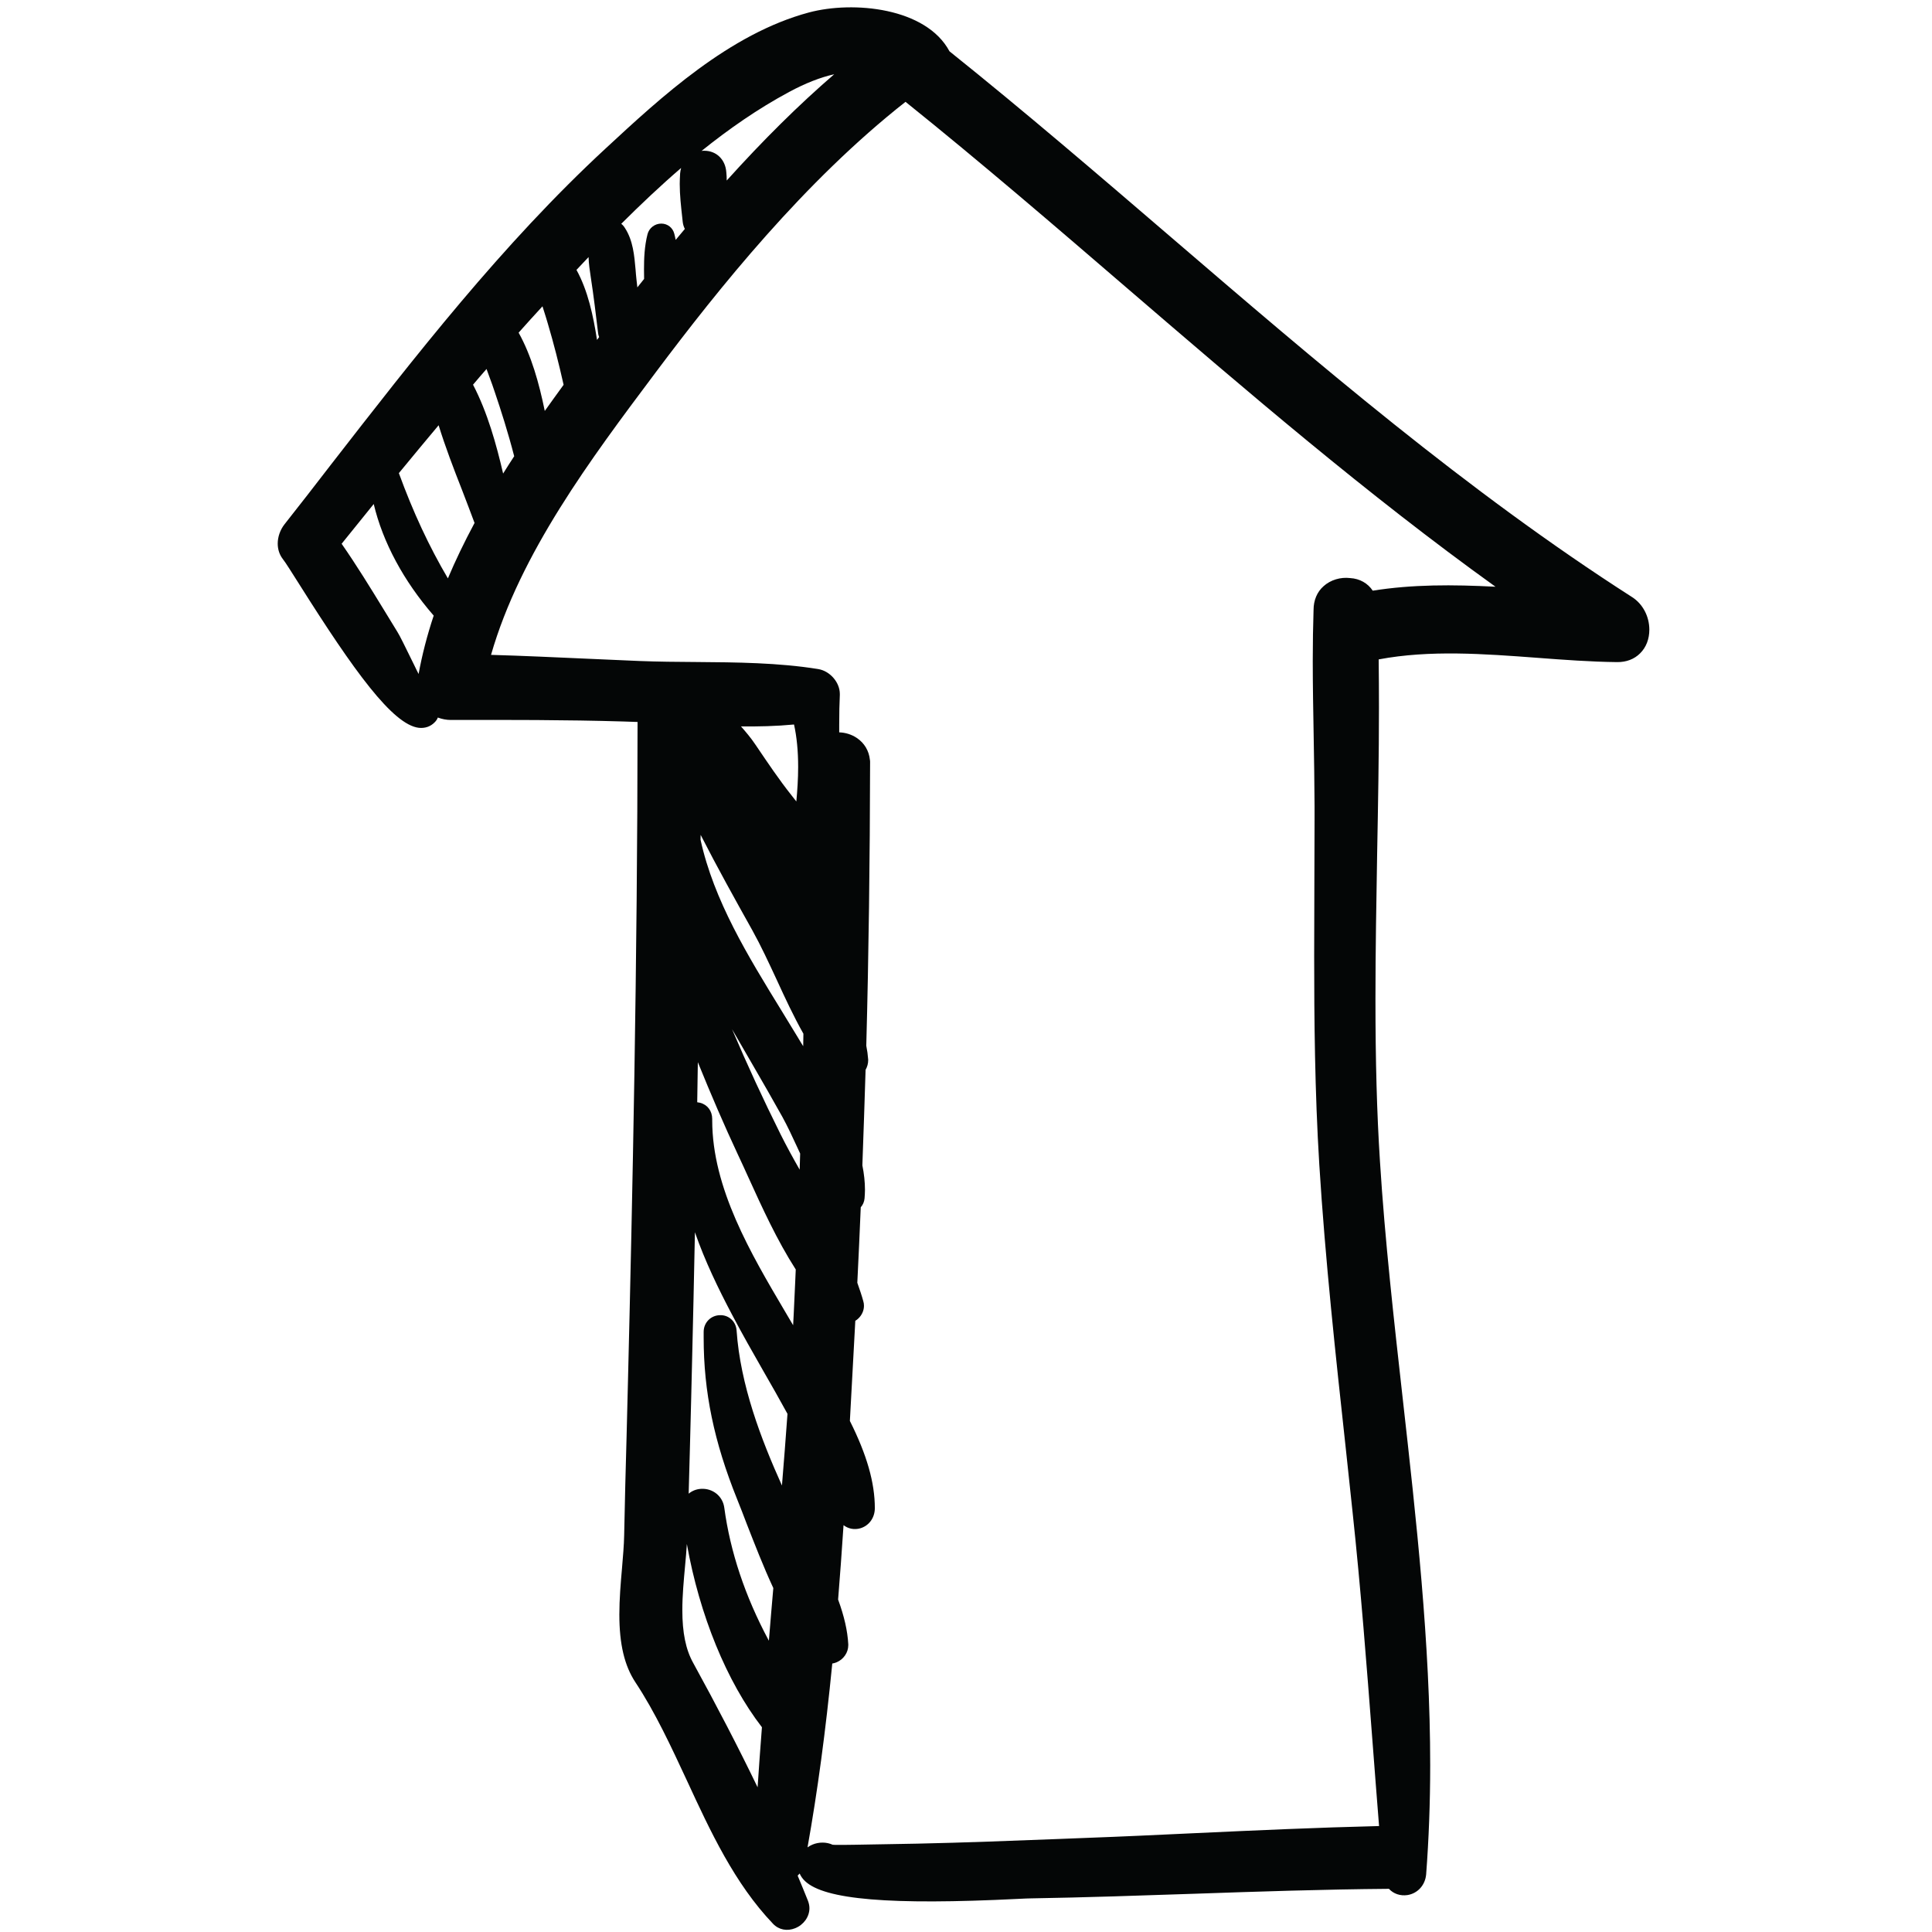 <svg xmlns="http://www.w3.org/2000/svg" xmlns:xlink="http://www.w3.org/1999/xlink" width="100" zoomAndPan="magnify" viewBox="0 0 75 75" height="100" preserveAspectRatio="xMidYMid meet" version="1.0"><defs><clipPath id="27d8774926"><path d="M 10.781 0 L 64.031 0 L 64.031 75 L 10.781 75 Z M 10.781 0 " clip-rule="nonzero"/></clipPath></defs><g clip-path="url(#27d8774926)"><path fill="#040606" d="M 16.25 26.164 C 16.383 25.434 16.578 24.672 16.836 23.898 C 15.668 22.555 14.859 21.047 14.508 19.566 C 14.09 20.082 13.676 20.598 13.262 21.109 C 13.844 21.945 14.383 22.824 14.902 23.672 C 15.078 23.961 15.254 24.246 15.43 24.535 C 15.516 24.668 15.734 25.113 16.082 25.824 C 16.133 25.934 16.191 26.047 16.25 26.164 Z M 17.387 22.453 C 17.68 21.758 18.02 21.051 18.422 20.301 C 18.266 19.875 18.098 19.449 17.934 19.016 C 17.613 18.199 17.289 17.355 17.027 16.508 C 16.523 17.109 16.008 17.73 15.484 18.367 C 16.039 19.887 16.652 21.203 17.387 22.453 Z M 19.531 18.383 C 19.668 18.164 19.809 17.941 19.961 17.711 C 19.723 16.789 19.438 15.898 19.207 15.219 C 19.145 15.023 19.074 14.836 19.004 14.645 C 18.965 14.539 18.926 14.43 18.887 14.324 C 18.711 14.527 18.535 14.727 18.363 14.934 C 18.926 16.012 19.27 17.258 19.531 18.383 Z M 21.148 15.953 C 21.375 15.637 21.613 15.301 21.879 14.938 C 21.695 14.117 21.492 13.32 21.27 12.574 C 21.227 12.418 21.176 12.266 21.129 12.113 C 21.105 12.039 21.082 11.965 21.059 11.891 C 20.746 12.23 20.438 12.57 20.133 12.914 C 20.625 13.797 20.926 14.867 21.148 15.953 Z M 23.258 13.086 C 23.234 13.027 23.219 12.965 23.215 12.902 C 23.133 12.223 23.047 11.492 22.934 10.762 C 22.895 10.5 22.855 10.246 22.848 9.98 C 22.691 10.145 22.535 10.312 22.379 10.477 C 22.824 11.285 23.031 12.262 23.176 13.195 C 23.203 13.16 23.23 13.121 23.258 13.086 Z M 26.586 8.887 C 26.543 8.805 26.516 8.715 26.504 8.621 L 26.484 8.438 C 26.438 8.016 26.387 7.578 26.387 7.137 C 26.387 7.004 26.395 6.871 26.402 6.734 C 26.41 6.656 26.422 6.586 26.441 6.52 C 25.633 7.215 24.859 7.949 24.117 8.688 C 24.172 8.73 24.219 8.785 24.258 8.848 C 24.578 9.336 24.625 9.934 24.672 10.457 C 24.684 10.59 24.691 10.719 24.707 10.844 C 24.719 10.945 24.73 11.051 24.742 11.156 C 24.832 11.047 24.918 10.938 25.004 10.828 C 25.004 10.703 25 10.582 25 10.457 C 25 10.047 25.016 9.562 25.137 9.09 C 25.199 8.852 25.418 8.68 25.672 8.68 C 25.914 8.68 26.117 8.84 26.176 9.074 C 26.195 9.152 26.215 9.23 26.23 9.312 C 26.348 9.172 26.465 9.027 26.586 8.887 Z M 29.41 69.383 C 29.457 68.668 29.512 67.902 29.578 67.051 C 28.207 65.277 27.156 62.695 26.664 59.938 C 26.648 60.215 26.621 60.496 26.594 60.793 C 26.543 61.355 26.488 61.941 26.488 62.5 C 26.488 63.383 26.621 64.035 26.91 64.555 C 27.824 66.219 28.664 67.836 29.41 69.383 Z M 30.355 57.668 C 30.426 56.812 30.5 55.855 30.57 54.887 L 30.562 54.871 C 30.262 54.32 29.949 53.773 29.637 53.23 C 29.227 52.512 28.805 51.773 28.414 51.027 C 27.883 50.02 27.367 48.957 26.977 47.836 C 26.941 49.617 26.906 51.242 26.867 52.816 L 26.832 54.277 C 26.801 55.492 26.77 56.742 26.734 57.984 C 26.859 57.879 27.023 57.809 27.207 57.797 C 27.668 57.766 28.059 58.082 28.117 58.531 C 28.348 60.238 28.922 61.961 29.828 63.656 C 29.836 63.668 29.84 63.68 29.848 63.691 C 29.902 63.012 29.961 62.328 30.02 61.648 C 29.633 60.816 29.293 59.934 28.988 59.156 C 28.863 58.824 28.738 58.504 28.617 58.203 C 27.715 55.965 27.316 54.027 27.316 51.934 L 27.316 51.695 C 27.32 51.34 27.594 51.062 27.949 51.055 C 28.293 51.043 28.57 51.301 28.594 51.648 C 28.742 53.77 29.539 55.855 30.355 57.668 Z M 30.812 51.012 C 30.832 50.586 30.852 50.16 30.871 49.734 L 30.891 49.281 C 30.16 48.141 29.59 46.887 29.039 45.676 C 28.906 45.383 28.777 45.098 28.645 44.82 C 28.117 43.691 27.605 42.504 27.09 41.234 C 27.086 41.605 27.066 42.789 27.066 42.789 C 27.102 42.793 27.141 42.801 27.176 42.809 C 27.465 42.883 27.648 43.129 27.648 43.438 L 27.648 43.492 C 27.648 46.125 29.148 48.664 30.469 50.902 L 30.789 51.445 C 30.797 51.301 30.805 51.156 30.812 51.012 Z M 30.914 31.113 C 30.953 30.688 30.984 30.23 30.984 29.773 C 30.984 29.148 30.93 28.605 30.824 28.125 C 30.129 28.191 29.43 28.207 28.766 28.199 C 28.953 28.414 29.145 28.637 29.312 28.887 L 29.363 28.961 C 29.797 29.602 30.242 30.266 30.727 30.875 C 30.789 30.953 30.852 31.035 30.914 31.113 Z M 31.062 44.781 L 30.934 44.504 C 30.758 44.121 30.574 43.727 30.375 43.363 C 30 42.688 29.605 42.004 29.223 41.344 C 28.953 40.883 28.684 40.418 28.418 39.953 C 29 41.32 29.629 42.68 30.297 44.023 C 30.527 44.484 30.781 44.949 31.043 45.406 C 31.047 45.199 31.055 44.992 31.062 44.781 Z M 31.188 40.129 C 30.809 39.457 30.473 38.734 30.152 38.035 C 29.836 37.355 29.539 36.715 29.207 36.117 C 28.535 34.914 27.848 33.68 27.199 32.41 L 27.195 32.598 C 27.711 34.961 29.039 37.117 30.32 39.203 C 30.539 39.562 30.758 39.918 30.973 40.273 C 31.039 40.383 31.105 40.496 31.18 40.613 C 31.184 40.449 31.188 40.289 31.188 40.129 Z M 28.211 7.008 C 29.633 5.43 31.008 4.07 32.383 2.883 C 31.852 3 31.266 3.23 30.633 3.57 C 29.426 4.219 28.297 5.004 27.234 5.859 C 27.27 5.852 27.305 5.852 27.34 5.852 C 27.809 5.852 28.16 6.191 28.195 6.684 C 28.207 6.789 28.211 6.898 28.211 7.008 Z M 53.289 22.93 C 54.84 22.684 56.395 22.691 58.055 22.777 C 53.07 19.195 48.363 15.148 43.801 11.227 C 40.992 8.809 38.09 6.312 35.152 3.953 C 31.227 7.039 27.914 11.176 25.453 14.457 L 25.395 14.535 C 22.953 17.793 20.195 21.473 19.062 25.422 C 20.301 25.457 21.555 25.516 22.77 25.57 C 23.457 25.602 24.141 25.633 24.824 25.66 C 25.543 25.688 26.289 25.695 27.012 25.699 C 28.586 25.711 30.211 25.723 31.762 25.973 C 32.219 26.047 32.602 26.488 32.602 26.938 C 32.602 26.945 32.602 26.973 32.602 26.98 C 32.586 27.316 32.578 27.68 32.578 28.129 C 32.578 28.23 32.578 28.332 32.578 28.43 C 32.82 28.438 33.062 28.512 33.262 28.648 C 33.555 28.844 33.734 29.145 33.77 29.5 C 33.777 29.527 33.777 29.559 33.777 29.586 C 33.77 33.383 33.723 37.086 33.629 40.594 C 33.668 40.789 33.688 40.949 33.699 41.098 C 33.703 41.109 33.703 41.148 33.703 41.156 C 33.703 41.285 33.668 41.414 33.602 41.531 C 33.566 42.77 33.52 44.004 33.477 45.238 C 33.543 45.566 33.578 45.887 33.578 46.188 C 33.578 46.297 33.57 46.41 33.562 46.52 C 33.551 46.648 33.5 46.77 33.414 46.867 C 33.375 47.844 33.328 48.82 33.281 49.797 C 33.375 50.062 33.453 50.293 33.512 50.508 C 33.531 50.566 33.539 50.629 33.539 50.691 C 33.539 50.871 33.461 51.047 33.328 51.176 C 33.293 51.215 33.246 51.246 33.203 51.273 L 32.992 55.16 C 33.652 56.477 33.961 57.555 33.961 58.551 C 33.957 58.93 33.73 59.23 33.398 59.328 C 33.164 59.395 32.93 59.348 32.746 59.207 C 32.68 60.219 32.609 61.172 32.535 62.094 C 32.77 62.734 32.902 63.305 32.93 63.832 C 32.93 63.836 32.93 63.859 32.93 63.867 C 32.93 64.152 32.746 64.422 32.465 64.535 C 32.414 64.555 32.363 64.57 32.309 64.578 C 32.051 67.211 31.734 69.555 31.348 71.715 C 31.406 71.672 31.469 71.637 31.535 71.609 C 31.793 71.5 32.086 71.504 32.324 71.613 C 32.348 71.613 32.375 71.613 32.406 71.617 C 32.664 71.617 32.926 71.621 33.188 71.613 C 33.629 71.605 34.07 71.598 34.512 71.59 L 35.613 71.57 C 37.457 71.531 39.332 71.457 41.148 71.387 L 42.141 71.348 C 43.551 71.297 44.957 71.23 46.367 71.164 C 48.715 71.055 51.141 70.945 53.535 70.887 C 53.445 69.781 53.363 68.672 53.277 67.566 C 53.055 64.66 52.824 61.66 52.508 58.711 C 52.422 57.895 52.332 57.078 52.246 56.258 C 51.852 52.645 51.445 48.906 51.215 45.211 C 51.039 42.363 51.016 39.516 51.016 37.105 C 51.016 36.227 51.02 35.348 51.023 34.469 C 51.027 33.59 51.031 32.715 51.031 31.836 L 51.031 31.289 C 51.027 30.383 51.012 29.473 50.996 28.559 C 50.98 27.609 50.961 26.625 50.961 25.66 C 50.961 24.938 50.973 24.289 50.992 23.68 C 50.992 23.301 51.129 22.977 51.383 22.754 C 51.652 22.512 52.039 22.395 52.414 22.441 C 52.785 22.461 53.102 22.645 53.289 22.93 Z M 64.027 24.445 C 64.027 24.809 63.902 25.133 63.668 25.363 C 63.441 25.59 63.133 25.707 62.773 25.703 C 61.75 25.691 60.688 25.613 59.664 25.535 C 57.617 25.383 55.504 25.223 53.52 25.598 C 53.527 26.219 53.531 26.836 53.531 27.457 C 53.531 29.344 53.496 31.266 53.461 33.121 C 53.43 34.973 53.395 36.891 53.395 38.773 C 53.395 41.188 53.449 43.195 53.57 45.086 C 53.762 48.145 54.117 51.285 54.457 54.324 C 54.98 58.984 55.52 63.797 55.52 68.523 C 55.52 69.992 55.465 71.418 55.363 72.762 C 55.328 73.176 55.039 73.5 54.641 73.566 C 54.359 73.609 54.094 73.516 53.918 73.324 C 51.391 73.344 48.828 73.43 46.344 73.516 C 44.27 73.586 42.121 73.66 40.012 73.695 C 39.926 73.695 39.754 73.703 39.512 73.715 C 34.555 73.961 32.008 73.746 31.25 73.023 C 31.148 72.926 31.082 72.824 31.043 72.73 C 31.016 72.758 30.992 72.785 30.965 72.812 C 31.102 73.141 31.238 73.469 31.367 73.793 C 31.402 73.887 31.422 73.984 31.422 74.078 C 31.422 74.41 31.199 74.719 30.871 74.852 C 30.559 74.98 30.227 74.914 30.008 74.68 C 28.512 73.113 27.574 71.086 26.668 69.125 C 26.062 67.824 25.441 66.477 24.668 65.309 C 24.242 64.664 24.043 63.828 24.043 62.676 C 24.043 62.078 24.094 61.473 24.145 60.891 C 24.184 60.426 24.223 59.988 24.23 59.594 C 24.254 58.312 24.289 57.035 24.324 55.754 C 24.344 55.023 24.363 54.289 24.379 53.559 C 24.551 46.578 24.746 37.371 24.75 28.027 C 24.566 28.02 24.383 28.012 24.203 28.008 C 21.945 27.941 19.688 27.945 17.504 27.949 C 17.324 27.949 17.156 27.914 16.996 27.855 C 16.973 27.922 16.93 27.984 16.875 28.039 C 16.711 28.207 16.5 28.277 16.262 28.254 C 15.246 28.137 13.738 26.043 11.629 22.699 C 11.332 22.23 11.078 21.824 10.977 21.699 C 10.848 21.531 10.781 21.324 10.781 21.102 C 10.781 20.844 10.875 20.57 11.043 20.355 C 11.645 19.594 12.238 18.828 12.828 18.062 C 16.102 13.848 19.484 9.488 23.516 5.758 C 25.656 3.777 28.316 1.312 31.402 0.484 C 33.129 0.023 35.953 0.297 36.859 1.992 C 39.766 4.32 42.641 6.789 45.422 9.176 C 51.094 14.047 56.961 19.082 63.359 23.18 C 63.773 23.445 64.027 23.93 64.027 24.445 " fill-opacity="1" fill-rule="nonzero"/></g></svg>